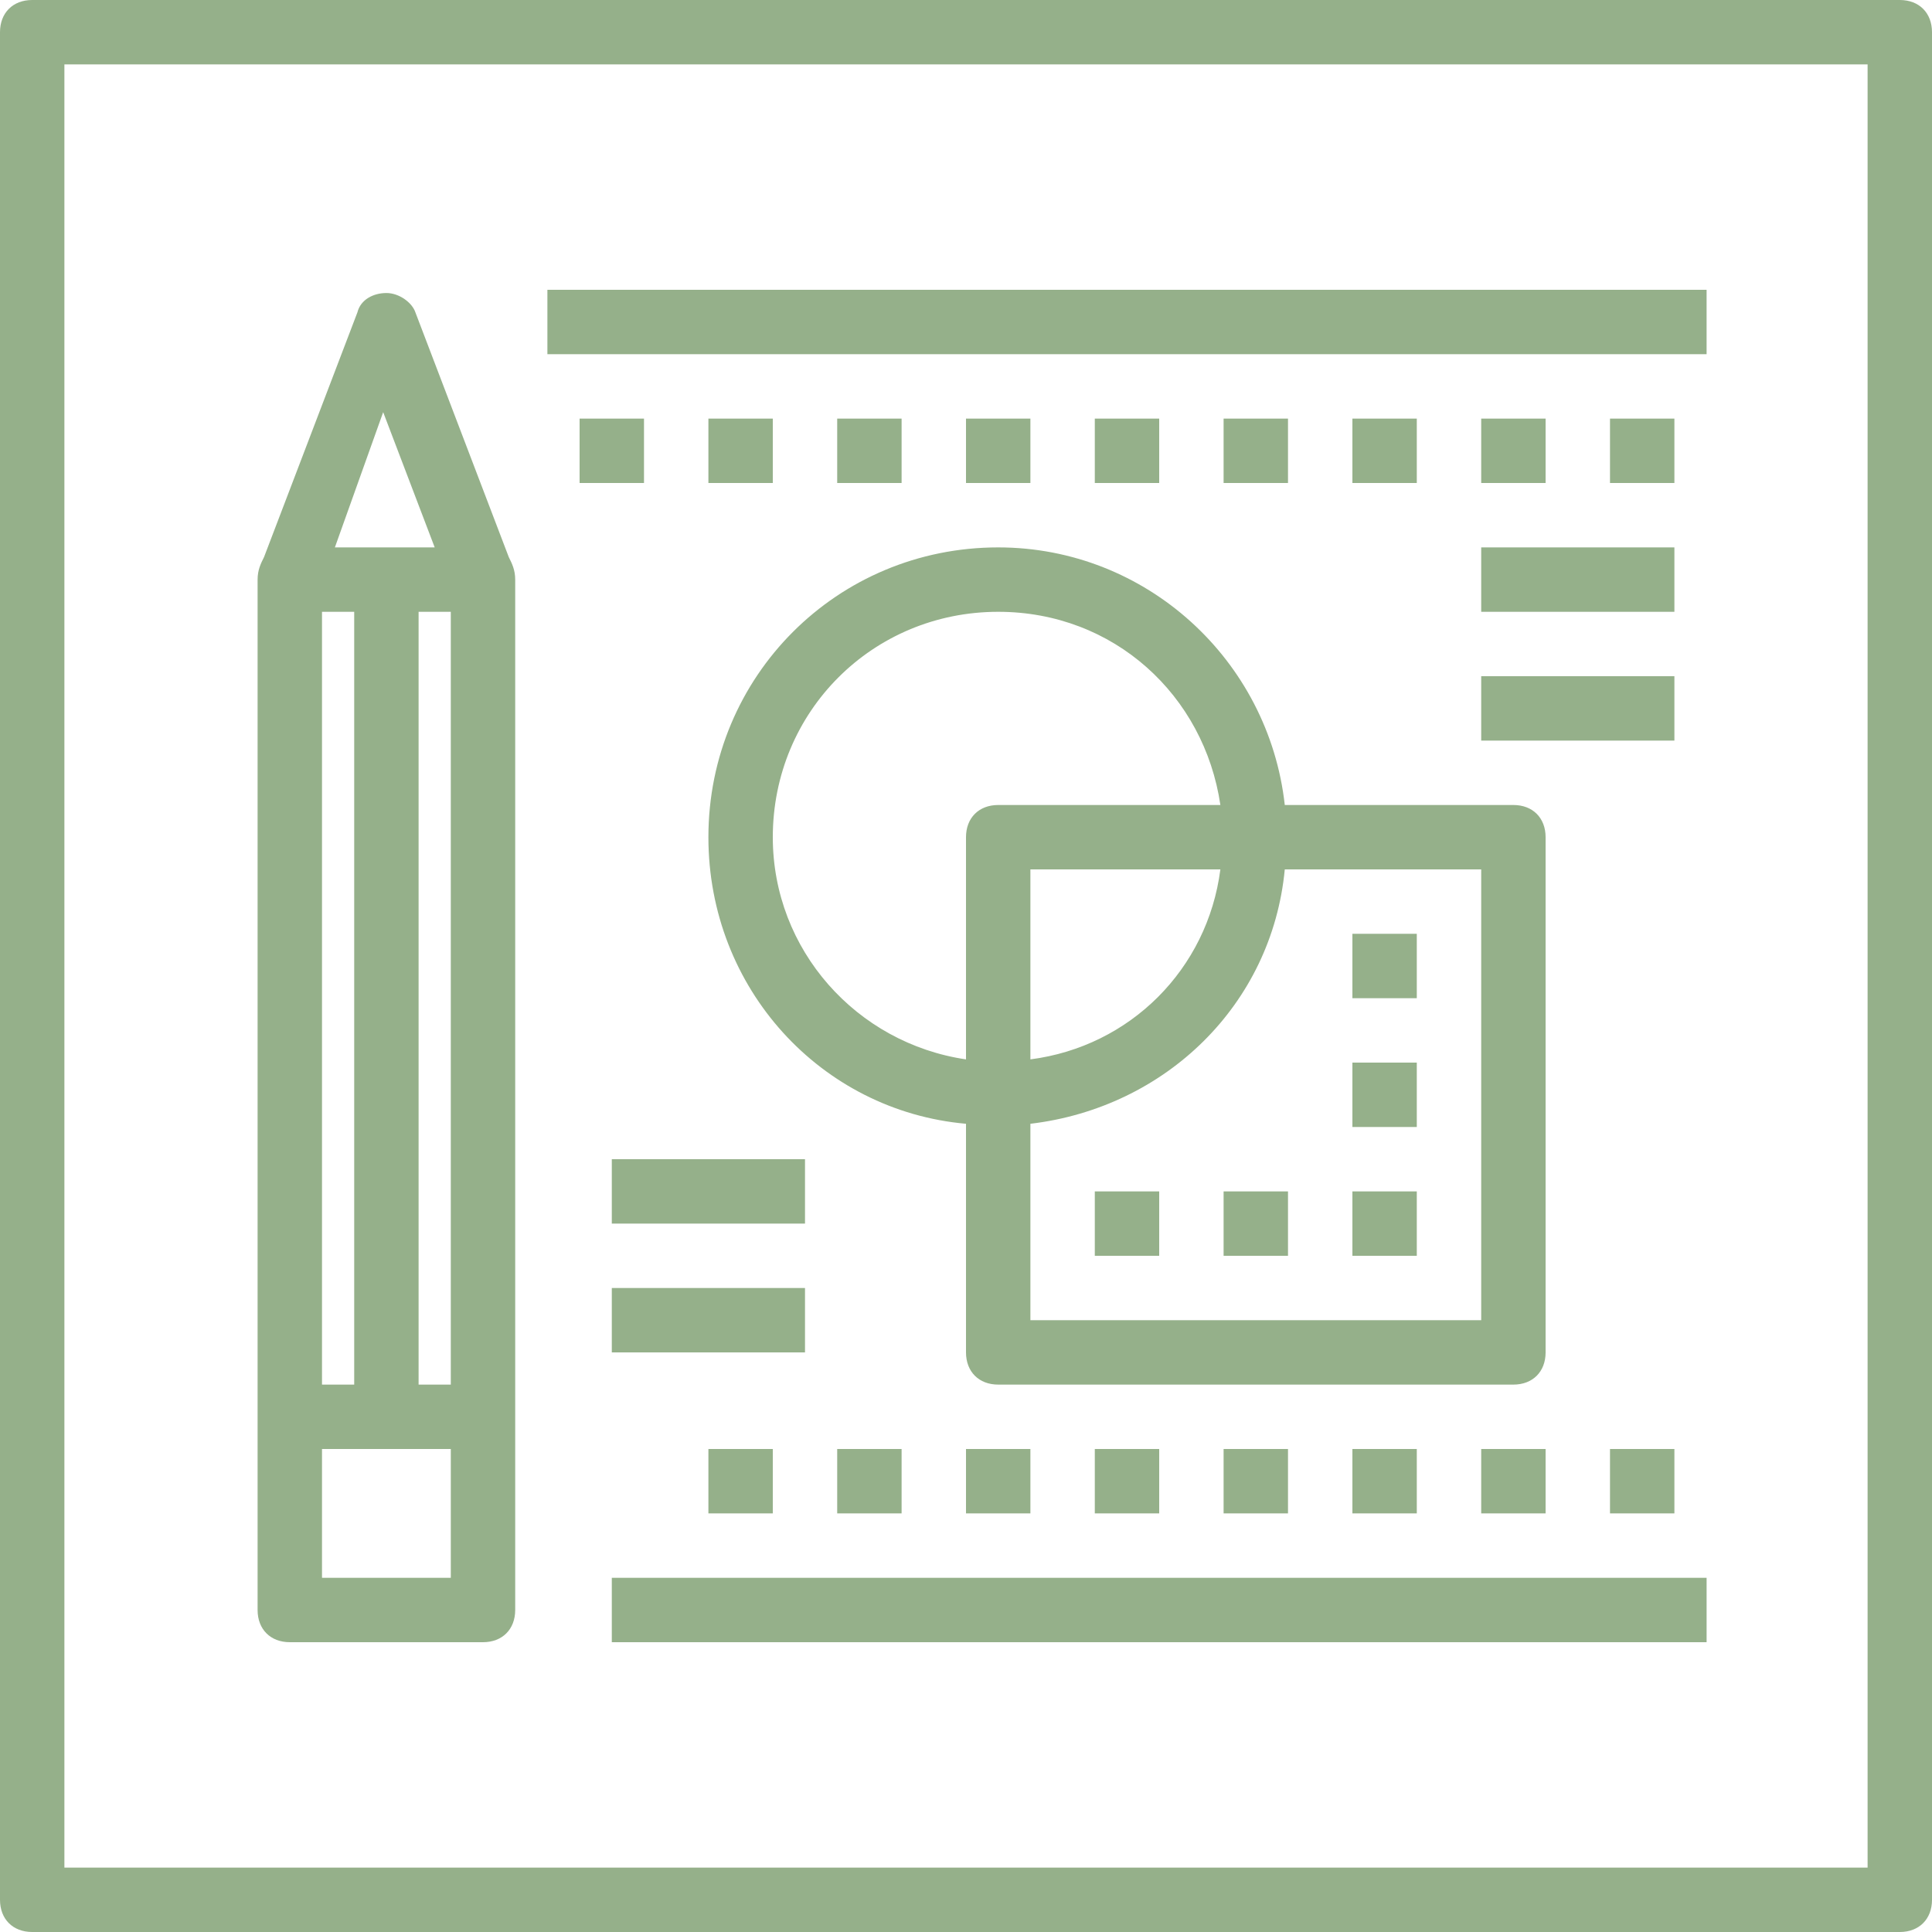 <?xml version="1.0" encoding="iso-8859-1"?>
<!-- Uploaded to: SVG Repo, www.svgrepo.com, Generator: SVG Repo Mixer Tools -->
<svg fill="#95b08a" version="1.1" id="Capa_1" xmlns="http://www.w3.org/2000/svg" xmlns:xlink="http://www.w3.org/1999/xlink" 
	 viewBox="0 0 60 60" xml:space="preserve">
<g>
	<g>
		<path d="M59,0H1C0.4,0,0,0.4,0,1v58c0,0.6,0.4,1,1,1h58c0.6,0,1-0.4,1-1V1C60,0.4,59.6,0,59,0z M58,58H2V2h56V58z"/>
		<path d="M9,51h6c0.6,0,1-0.4,1-1v-6V18c0-0.3-0.1-0.5-0.2-0.7l-2.9-7.6c-0.1-0.3-0.5-0.6-0.9-0.6s-0.8,0.2-0.9,0.6l-2.9,7.6
			C8.1,17.5,8,17.7,8,18v26v6C8,50.6,8.4,51,9,51z M14,43h-1V19h1V43z M11.9,12.8l1.6,4.2h-3.1L11.9,12.8z M10,19h1v24h-1V19z
			 M10,45h4v4h-4V45z"/>
		<rect x="17" y="9" width="36" height="2"/>
		<rect x="19" y="49" width="34" height="2"/>
		<path d="M30,34.9V42c0,0.6,0.4,1,1,1h16c0.6,0,1-0.4,1-1V26c0-0.6-0.4-1-1-1h-7.1c-0.5-4.5-4.3-8-8.9-8c-5,0-9,4-9,9
			C22,30.7,25.5,34.5,30,34.9z M46,27v14H32v-6.1c4.2-0.5,7.5-3.7,7.9-7.9H46z M32,32.9V27h5.9C37.5,30.1,35.1,32.5,32,32.9z M31,19
			c3.6,0,6.4,2.6,6.9,6H31c-0.6,0-1,0.4-1,1v6.9c-3.4-0.5-6-3.4-6-6.9C24,22.1,27.1,19,31,19z"/>
		<rect x="34" y="37" width="2" height="2"/>
		<rect x="38" y="37" width="2" height="2"/>
		<rect x="42" y="37" width="2" height="2"/>
		<rect x="42" y="33" width="2" height="2"/>
		<rect x="42" y="29" width="2" height="2"/>
		<rect x="18" y="13" width="2" height="2"/>
		<rect x="22" y="13" width="2" height="2"/>
		<rect x="26" y="13" width="2" height="2"/>
		<rect x="30" y="13" width="2" height="2"/>
		<rect x="34" y="13" width="2" height="2"/>
		<rect x="38" y="13" width="2" height="2"/>
		<rect x="42" y="13" width="2" height="2"/>
		<rect x="46" y="13" width="2" height="2"/>
		<rect x="50" y="13" width="2" height="2"/>
		<rect x="22" y="45" width="2" height="2"/>
		<rect x="26" y="45" width="2" height="2"/>
		<rect x="30" y="45" width="2" height="2"/>
		<rect x="34" y="45" width="2" height="2"/>
		<rect x="38" y="45" width="2" height="2"/>
		<rect x="42" y="45" width="2" height="2"/>
		<rect x="46" y="45" width="2" height="2"/>
		<rect x="50" y="45" width="2" height="2"/>
		<rect x="19" y="36" width="6" height="2"/>
		<rect x="19" y="40" width="6" height="2"/>
		<rect x="46" y="17" width="6" height="2"/>
		<rect x="46" y="21" width="6" height="2"/>
	</g>
</g>
</svg>
